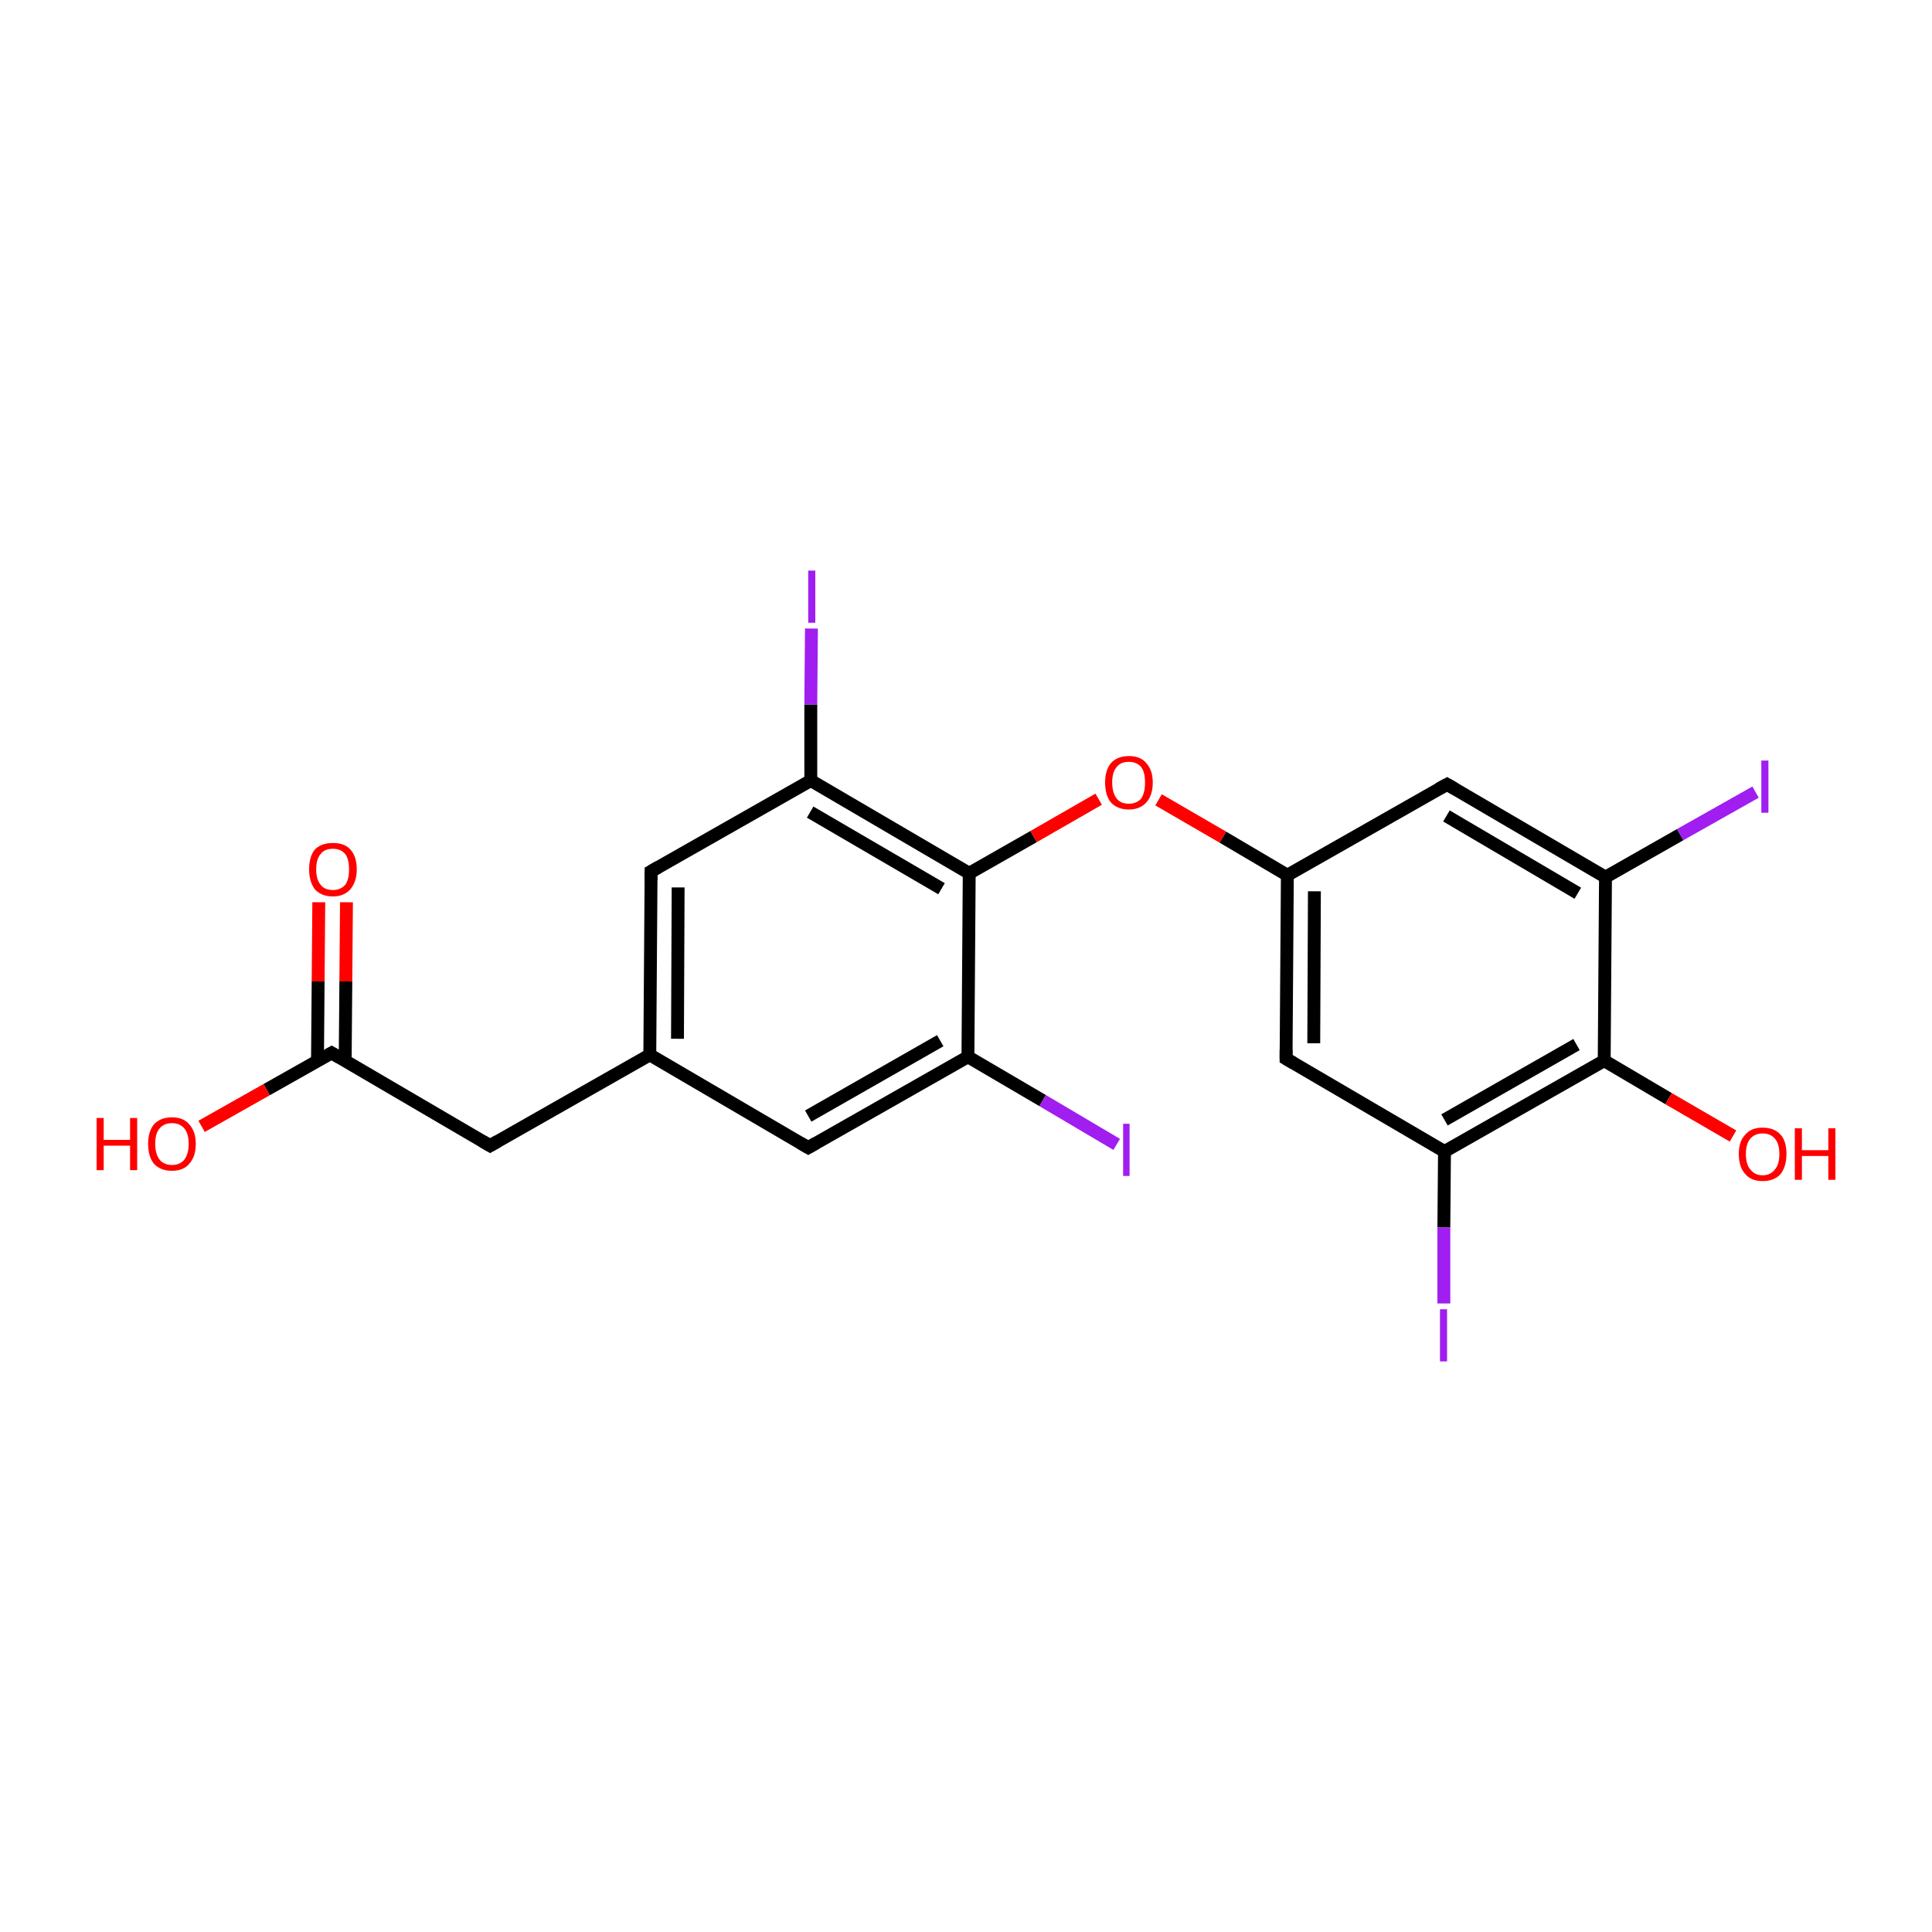 <?xml version='1.0' encoding='iso-8859-1'?>
<svg version='1.1' baseProfile='full'
              xmlns='http://www.w3.org/2000/svg'
                      xmlns:rdkit='http://www.rdkit.org/xml'
                      xmlns:xlink='http://www.w3.org/1999/xlink'
                  xml:space='preserve'
width='300px' height='300px' viewBox='0 0 300 300'>
<!-- END OF HEADER -->
<rect style='opacity:1.0;fill:#FFFFFF;stroke:none' width='300.0' height='300.0' x='0.0' y='0.0'> </rect>
<path class='bond-0 atom-0 atom-1' d='M 53.8,140.1 L 53.7,152.4' style='fill:none;fill-rule:evenodd;stroke:#FF0000;stroke-width:2.0px;stroke-linecap:butt;stroke-linejoin:miter;stroke-opacity:1' />
<path class='bond-0 atom-0 atom-1' d='M 53.7,152.4 L 53.6,164.7' style='fill:none;fill-rule:evenodd;stroke:#000000;stroke-width:2.0px;stroke-linecap:butt;stroke-linejoin:miter;stroke-opacity:1' />
<path class='bond-0 atom-0 atom-1' d='M 49.5,140.1 L 49.4,152.4' style='fill:none;fill-rule:evenodd;stroke:#FF0000;stroke-width:2.0px;stroke-linecap:butt;stroke-linejoin:miter;stroke-opacity:1' />
<path class='bond-0 atom-0 atom-1' d='M 49.4,152.4 L 49.3,164.7' style='fill:none;fill-rule:evenodd;stroke:#000000;stroke-width:2.0px;stroke-linecap:butt;stroke-linejoin:miter;stroke-opacity:1' />
<path class='bond-1 atom-1 atom-2' d='M 51.5,163.5 L 41.4,169.2' style='fill:none;fill-rule:evenodd;stroke:#000000;stroke-width:2.0px;stroke-linecap:butt;stroke-linejoin:miter;stroke-opacity:1' />
<path class='bond-1 atom-1 atom-2' d='M 41.4,169.2 L 31.3,174.9' style='fill:none;fill-rule:evenodd;stroke:#FF0000;stroke-width:2.0px;stroke-linecap:butt;stroke-linejoin:miter;stroke-opacity:1' />
<path class='bond-2 atom-1 atom-3' d='M 51.5,163.5 L 76.1,177.9' style='fill:none;fill-rule:evenodd;stroke:#000000;stroke-width:2.0px;stroke-linecap:butt;stroke-linejoin:miter;stroke-opacity:1' />
<path class='bond-3 atom-3 atom-4' d='M 76.1,177.9 L 100.9,163.8' style='fill:none;fill-rule:evenodd;stroke:#000000;stroke-width:2.0px;stroke-linecap:butt;stroke-linejoin:miter;stroke-opacity:1' />
<path class='bond-4 atom-4 atom-5' d='M 100.9,163.8 L 101.1,135.3' style='fill:none;fill-rule:evenodd;stroke:#000000;stroke-width:2.0px;stroke-linecap:butt;stroke-linejoin:miter;stroke-opacity:1' />
<path class='bond-4 atom-4 atom-5' d='M 105.2,161.3 L 105.3,137.8' style='fill:none;fill-rule:evenodd;stroke:#000000;stroke-width:2.0px;stroke-linecap:butt;stroke-linejoin:miter;stroke-opacity:1' />
<path class='bond-5 atom-5 atom-6' d='M 101.1,135.3 L 125.9,121.2' style='fill:none;fill-rule:evenodd;stroke:#000000;stroke-width:2.0px;stroke-linecap:butt;stroke-linejoin:miter;stroke-opacity:1' />
<path class='bond-6 atom-6 atom-7' d='M 125.9,121.2 L 125.9,109.4' style='fill:none;fill-rule:evenodd;stroke:#000000;stroke-width:2.0px;stroke-linecap:butt;stroke-linejoin:miter;stroke-opacity:1' />
<path class='bond-6 atom-6 atom-7' d='M 125.9,109.4 L 126.0,97.6' style='fill:none;fill-rule:evenodd;stroke:#A01EEF;stroke-width:2.0px;stroke-linecap:butt;stroke-linejoin:miter;stroke-opacity:1' />
<path class='bond-7 atom-6 atom-8' d='M 125.9,121.2 L 150.5,135.6' style='fill:none;fill-rule:evenodd;stroke:#000000;stroke-width:2.0px;stroke-linecap:butt;stroke-linejoin:miter;stroke-opacity:1' />
<path class='bond-7 atom-6 atom-8' d='M 125.8,126.1 L 146.2,138.0' style='fill:none;fill-rule:evenodd;stroke:#000000;stroke-width:2.0px;stroke-linecap:butt;stroke-linejoin:miter;stroke-opacity:1' />
<path class='bond-8 atom-8 atom-9' d='M 150.5,135.6 L 160.5,129.9' style='fill:none;fill-rule:evenodd;stroke:#000000;stroke-width:2.0px;stroke-linecap:butt;stroke-linejoin:miter;stroke-opacity:1' />
<path class='bond-8 atom-8 atom-9' d='M 160.5,129.9 L 170.6,124.1' style='fill:none;fill-rule:evenodd;stroke:#FF0000;stroke-width:2.0px;stroke-linecap:butt;stroke-linejoin:miter;stroke-opacity:1' />
<path class='bond-9 atom-9 atom-10' d='M 179.9,124.2 L 189.9,130.0' style='fill:none;fill-rule:evenodd;stroke:#FF0000;stroke-width:2.0px;stroke-linecap:butt;stroke-linejoin:miter;stroke-opacity:1' />
<path class='bond-9 atom-9 atom-10' d='M 189.9,130.0 L 199.9,135.9' style='fill:none;fill-rule:evenodd;stroke:#000000;stroke-width:2.0px;stroke-linecap:butt;stroke-linejoin:miter;stroke-opacity:1' />
<path class='bond-10 atom-10 atom-11' d='M 199.9,135.9 L 199.7,164.4' style='fill:none;fill-rule:evenodd;stroke:#000000;stroke-width:2.0px;stroke-linecap:butt;stroke-linejoin:miter;stroke-opacity:1' />
<path class='bond-10 atom-10 atom-11' d='M 204.1,138.4 L 204.0,162.0' style='fill:none;fill-rule:evenodd;stroke:#000000;stroke-width:2.0px;stroke-linecap:butt;stroke-linejoin:miter;stroke-opacity:1' />
<path class='bond-11 atom-11 atom-12' d='M 199.7,164.4 L 224.3,178.8' style='fill:none;fill-rule:evenodd;stroke:#000000;stroke-width:2.0px;stroke-linecap:butt;stroke-linejoin:miter;stroke-opacity:1' />
<path class='bond-12 atom-12 atom-13' d='M 224.3,178.8 L 224.2,190.6' style='fill:none;fill-rule:evenodd;stroke:#000000;stroke-width:2.0px;stroke-linecap:butt;stroke-linejoin:miter;stroke-opacity:1' />
<path class='bond-12 atom-12 atom-13' d='M 224.2,190.6 L 224.2,202.4' style='fill:none;fill-rule:evenodd;stroke:#A01EEF;stroke-width:2.0px;stroke-linecap:butt;stroke-linejoin:miter;stroke-opacity:1' />
<path class='bond-13 atom-12 atom-14' d='M 224.3,178.8 L 249.1,164.7' style='fill:none;fill-rule:evenodd;stroke:#000000;stroke-width:2.0px;stroke-linecap:butt;stroke-linejoin:miter;stroke-opacity:1' />
<path class='bond-13 atom-12 atom-14' d='M 224.3,173.9 L 244.8,162.2' style='fill:none;fill-rule:evenodd;stroke:#000000;stroke-width:2.0px;stroke-linecap:butt;stroke-linejoin:miter;stroke-opacity:1' />
<path class='bond-14 atom-14 atom-15' d='M 249.1,164.7 L 259.1,170.6' style='fill:none;fill-rule:evenodd;stroke:#000000;stroke-width:2.0px;stroke-linecap:butt;stroke-linejoin:miter;stroke-opacity:1' />
<path class='bond-14 atom-14 atom-15' d='M 259.1,170.6 L 269.1,176.4' style='fill:none;fill-rule:evenodd;stroke:#FF0000;stroke-width:2.0px;stroke-linecap:butt;stroke-linejoin:miter;stroke-opacity:1' />
<path class='bond-15 atom-14 atom-16' d='M 249.1,164.7 L 249.3,136.2' style='fill:none;fill-rule:evenodd;stroke:#000000;stroke-width:2.0px;stroke-linecap:butt;stroke-linejoin:miter;stroke-opacity:1' />
<path class='bond-16 atom-16 atom-17' d='M 249.3,136.2 L 260.9,129.6' style='fill:none;fill-rule:evenodd;stroke:#000000;stroke-width:2.0px;stroke-linecap:butt;stroke-linejoin:miter;stroke-opacity:1' />
<path class='bond-16 atom-16 atom-17' d='M 260.9,129.6 L 272.6,123.0' style='fill:none;fill-rule:evenodd;stroke:#A01EEF;stroke-width:2.0px;stroke-linecap:butt;stroke-linejoin:miter;stroke-opacity:1' />
<path class='bond-17 atom-16 atom-18' d='M 249.3,136.2 L 224.7,121.8' style='fill:none;fill-rule:evenodd;stroke:#000000;stroke-width:2.0px;stroke-linecap:butt;stroke-linejoin:miter;stroke-opacity:1' />
<path class='bond-17 atom-16 atom-18' d='M 245.0,138.7 L 224.6,126.7' style='fill:none;fill-rule:evenodd;stroke:#000000;stroke-width:2.0px;stroke-linecap:butt;stroke-linejoin:miter;stroke-opacity:1' />
<path class='bond-18 atom-8 atom-19' d='M 150.5,135.6 L 150.3,164.1' style='fill:none;fill-rule:evenodd;stroke:#000000;stroke-width:2.0px;stroke-linecap:butt;stroke-linejoin:miter;stroke-opacity:1' />
<path class='bond-19 atom-19 atom-20' d='M 150.3,164.1 L 161.9,170.9' style='fill:none;fill-rule:evenodd;stroke:#000000;stroke-width:2.0px;stroke-linecap:butt;stroke-linejoin:miter;stroke-opacity:1' />
<path class='bond-19 atom-19 atom-20' d='M 161.9,170.9 L 173.4,177.7' style='fill:none;fill-rule:evenodd;stroke:#A01EEF;stroke-width:2.0px;stroke-linecap:butt;stroke-linejoin:miter;stroke-opacity:1' />
<path class='bond-20 atom-19 atom-21' d='M 150.3,164.1 L 125.5,178.2' style='fill:none;fill-rule:evenodd;stroke:#000000;stroke-width:2.0px;stroke-linecap:butt;stroke-linejoin:miter;stroke-opacity:1' />
<path class='bond-20 atom-19 atom-21' d='M 146.0,161.6 L 125.5,173.3' style='fill:none;fill-rule:evenodd;stroke:#000000;stroke-width:2.0px;stroke-linecap:butt;stroke-linejoin:miter;stroke-opacity:1' />
<path class='bond-21 atom-21 atom-4' d='M 125.5,178.2 L 100.9,163.8' style='fill:none;fill-rule:evenodd;stroke:#000000;stroke-width:2.0px;stroke-linecap:butt;stroke-linejoin:miter;stroke-opacity:1' />
<path class='bond-22 atom-18 atom-10' d='M 224.7,121.8 L 199.9,135.9' style='fill:none;fill-rule:evenodd;stroke:#000000;stroke-width:2.0px;stroke-linecap:butt;stroke-linejoin:miter;stroke-opacity:1' />
<path d='M 51.0,163.8 L 51.5,163.5 L 52.7,164.2' style='fill:none;stroke:#000000;stroke-width:2.0px;stroke-linecap:butt;stroke-linejoin:miter;stroke-miterlimit:10;stroke-opacity:1;' />
<path d='M 74.9,177.2 L 76.1,177.9 L 77.3,177.2' style='fill:none;stroke:#000000;stroke-width:2.0px;stroke-linecap:butt;stroke-linejoin:miter;stroke-miterlimit:10;stroke-opacity:1;' />
<path d='M 101.1,136.7 L 101.1,135.3 L 102.3,134.6' style='fill:none;stroke:#000000;stroke-width:2.0px;stroke-linecap:butt;stroke-linejoin:miter;stroke-miterlimit:10;stroke-opacity:1;' />
<path d='M 199.7,163.0 L 199.7,164.4 L 200.9,165.1' style='fill:none;stroke:#000000;stroke-width:2.0px;stroke-linecap:butt;stroke-linejoin:miter;stroke-miterlimit:10;stroke-opacity:1;' />
<path d='M 225.9,122.5 L 224.7,121.8 L 223.4,122.5' style='fill:none;stroke:#000000;stroke-width:2.0px;stroke-linecap:butt;stroke-linejoin:miter;stroke-miterlimit:10;stroke-opacity:1;' />
<path d='M 126.7,177.5 L 125.5,178.2 L 124.3,177.5' style='fill:none;stroke:#000000;stroke-width:2.0px;stroke-linecap:butt;stroke-linejoin:miter;stroke-miterlimit:10;stroke-opacity:1;' />
<path class='atom-0' d='M 48.0 135.0
Q 48.0 133.0, 48.9 131.9
Q 49.9 130.9, 51.7 130.9
Q 53.5 130.9, 54.4 131.9
Q 55.4 133.0, 55.4 135.0
Q 55.4 136.9, 54.4 138.1
Q 53.4 139.2, 51.7 139.2
Q 49.9 139.2, 48.9 138.1
Q 48.0 136.9, 48.0 135.0
M 51.7 138.2
Q 52.9 138.2, 53.6 137.4
Q 54.2 136.6, 54.2 135.0
Q 54.2 133.4, 53.6 132.6
Q 52.9 131.8, 51.7 131.8
Q 50.4 131.8, 49.8 132.6
Q 49.1 133.4, 49.1 135.0
Q 49.1 136.6, 49.8 137.4
Q 50.4 138.2, 51.7 138.2
' fill='#FF0000'/>
<path class='atom-2' d='M 15.0 173.6
L 16.1 173.6
L 16.1 177.0
L 20.2 177.0
L 20.2 173.6
L 21.3 173.6
L 21.3 181.7
L 20.2 181.7
L 20.2 177.9
L 16.1 177.9
L 16.1 181.7
L 15.0 181.7
L 15.0 173.6
' fill='#FF0000'/>
<path class='atom-2' d='M 23.0 177.6
Q 23.0 175.7, 23.9 174.6
Q 24.9 173.5, 26.7 173.5
Q 28.5 173.5, 29.4 174.6
Q 30.4 175.7, 30.4 177.6
Q 30.4 179.6, 29.4 180.7
Q 28.5 181.8, 26.7 181.8
Q 24.9 181.8, 23.9 180.7
Q 23.0 179.6, 23.0 177.6
M 26.7 180.9
Q 27.9 180.9, 28.6 180.1
Q 29.3 179.2, 29.3 177.6
Q 29.3 176.0, 28.6 175.2
Q 27.9 174.4, 26.7 174.4
Q 25.5 174.4, 24.8 175.2
Q 24.1 176.0, 24.1 177.6
Q 24.1 179.2, 24.8 180.1
Q 25.5 180.9, 26.7 180.9
' fill='#FF0000'/>
<path class='atom-7' d='M 125.5 88.6
L 126.6 88.6
L 126.6 96.7
L 125.5 96.7
L 125.5 88.6
' fill='#A01EEF'/>
<path class='atom-9' d='M 171.6 121.5
Q 171.6 119.6, 172.5 118.5
Q 173.5 117.4, 175.3 117.4
Q 177.1 117.4, 178.0 118.5
Q 179.0 119.6, 179.0 121.5
Q 179.0 123.5, 178.0 124.6
Q 177.0 125.7, 175.3 125.7
Q 173.5 125.7, 172.5 124.6
Q 171.6 123.5, 171.6 121.5
M 175.3 124.8
Q 176.5 124.8, 177.2 124.0
Q 177.8 123.1, 177.8 121.5
Q 177.8 119.9, 177.2 119.1
Q 176.5 118.3, 175.3 118.3
Q 174.0 118.3, 173.4 119.1
Q 172.7 119.9, 172.7 121.5
Q 172.7 123.1, 173.4 124.0
Q 174.0 124.8, 175.3 124.8
' fill='#FF0000'/>
<path class='atom-13' d='M 223.6 203.3
L 224.7 203.3
L 224.7 211.4
L 223.6 211.4
L 223.6 203.3
' fill='#A01EEF'/>
<path class='atom-15' d='M 270.0 179.2
Q 270.0 177.2, 271.0 176.2
Q 271.9 175.1, 273.7 175.1
Q 275.5 175.1, 276.5 176.2
Q 277.4 177.2, 277.4 179.2
Q 277.4 181.1, 276.5 182.3
Q 275.5 183.4, 273.7 183.4
Q 271.9 183.4, 271.0 182.3
Q 270.0 181.2, 270.0 179.2
M 273.7 182.5
Q 274.9 182.5, 275.6 181.6
Q 276.3 180.8, 276.3 179.2
Q 276.3 177.6, 275.6 176.8
Q 274.9 176.0, 273.7 176.0
Q 272.5 176.0, 271.8 176.8
Q 271.1 177.6, 271.1 179.2
Q 271.1 180.8, 271.8 181.6
Q 272.5 182.5, 273.7 182.5
' fill='#FF0000'/>
<path class='atom-15' d='M 278.7 175.2
L 279.8 175.2
L 279.8 178.6
L 283.9 178.6
L 283.9 175.2
L 285.0 175.2
L 285.0 183.2
L 283.9 183.2
L 283.9 179.5
L 279.8 179.5
L 279.8 183.2
L 278.7 183.2
L 278.7 175.2
' fill='#FF0000'/>
<path class='atom-17' d='M 273.5 118.1
L 274.6 118.1
L 274.6 126.2
L 273.5 126.2
L 273.5 118.1
' fill='#A01EEF'/>
<path class='atom-20' d='M 174.4 174.5
L 175.4 174.5
L 175.4 182.6
L 174.4 182.6
L 174.4 174.5
' fill='#A01EEF'/>
</svg>
